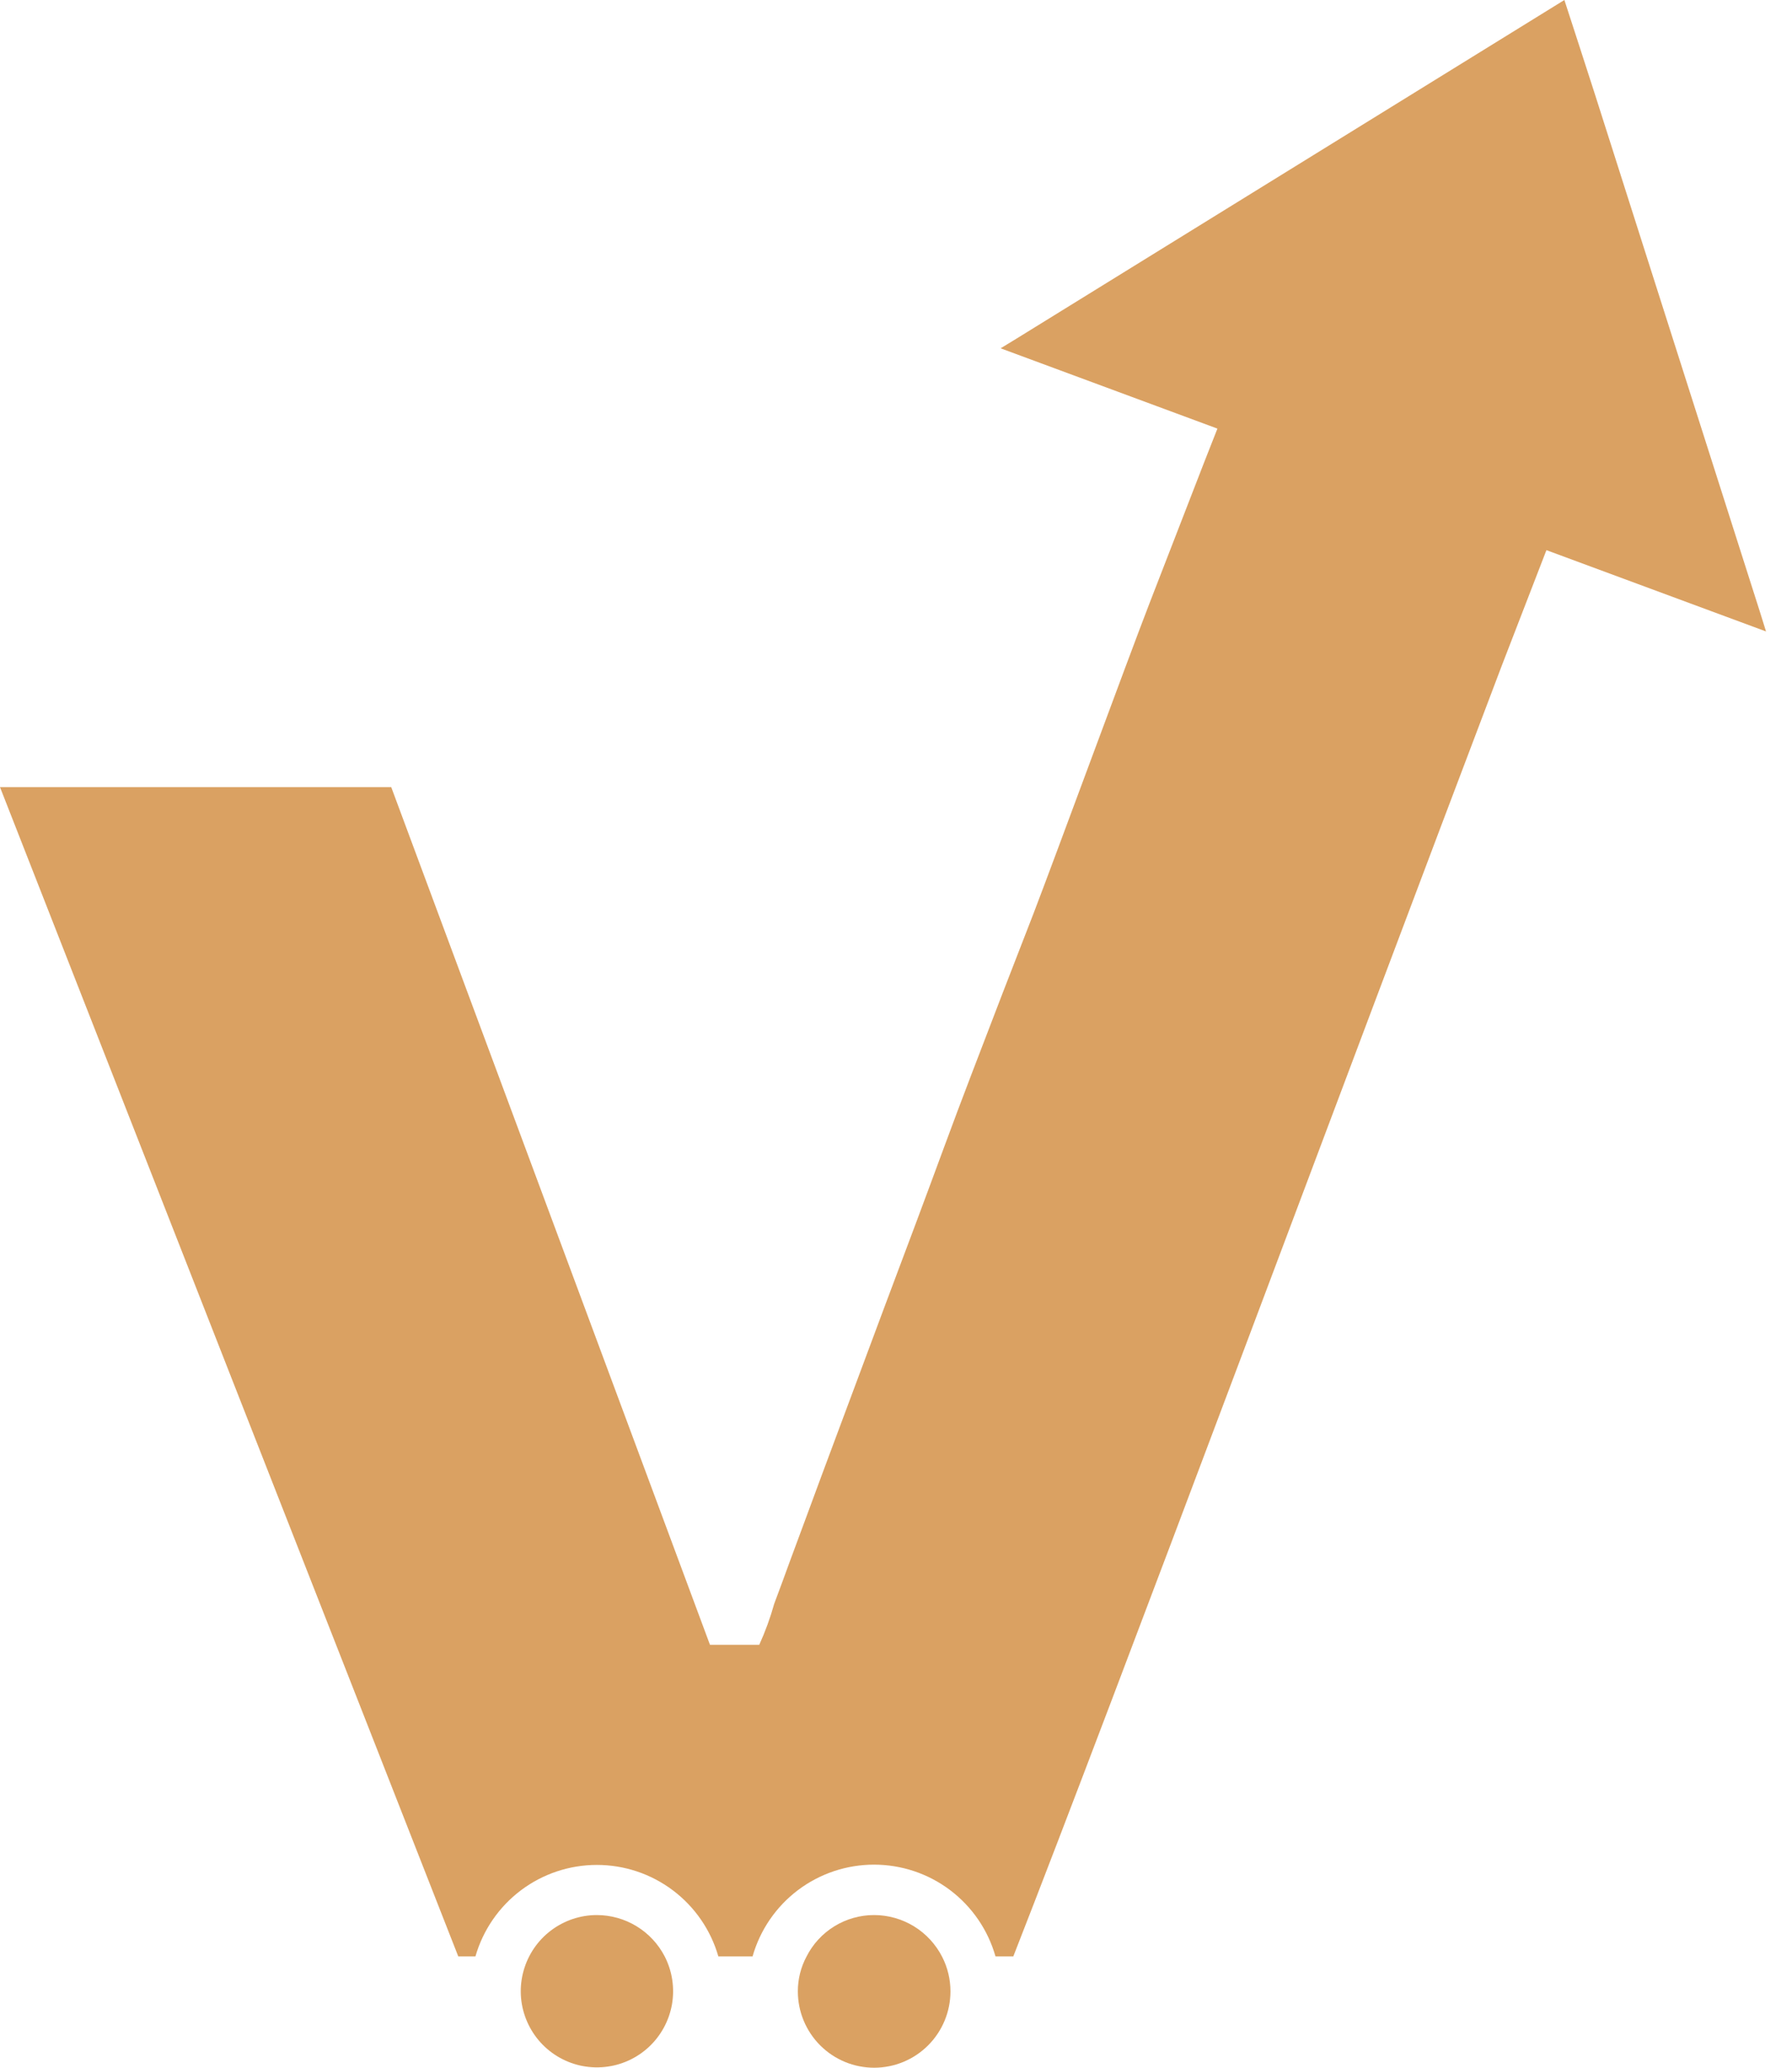 <svg width="52" height="60" viewBox="0 0 52 60" fill="none" xmlns="http://www.w3.org/2000/svg">
<path d="M17.32 55.57C16.838 55.57 16.37 55.728 15.986 56.019C15.602 56.31 15.324 56.719 15.194 57.183C15.063 57.647 15.088 58.141 15.265 58.589C15.441 59.038 15.759 59.416 16.17 59.667C16.582 59.918 17.064 60.028 17.543 59.979C18.023 59.931 18.473 59.727 18.826 59.4C19.179 59.072 19.415 58.637 19.499 58.163C19.582 57.688 19.508 57.199 19.288 56.77C19.101 56.409 18.819 56.106 18.472 55.895C18.125 55.683 17.727 55.571 17.32 55.57Z" fill="#DAA162"/>
<path d="M25.363 55.57C24.956 55.57 24.558 55.683 24.211 55.896C23.865 56.109 23.585 56.414 23.402 56.777C23.236 57.088 23.151 57.435 23.152 57.787C23.152 58.374 23.386 58.937 23.801 59.352C24.216 59.767 24.779 60 25.366 60C25.953 60 26.516 59.767 26.931 59.352C27.346 58.937 27.58 58.374 27.58 57.787C27.581 57.438 27.499 57.094 27.34 56.783C27.154 56.419 26.872 56.112 26.523 55.898C26.174 55.684 25.772 55.57 25.363 55.57Z" fill="#DAA162"/>
<path d="M51.065 17.741L46.278 2.725C45.987 1.819 45.689 0.906 45.395 0L29.508 9.819L29.036 10.107L35.327 12.437C35.184 12.796 34.964 13.359 34.945 13.408C34.414 14.77 33.89 16.136 33.359 17.498C32.68 19.256 30.667 24.741 29.994 26.498C29.387 28.054 28.786 29.611 28.191 31.171C27.637 32.611 27.116 34.058 26.573 35.505L25.683 37.877C25.064 39.532 24.449 41.181 23.838 42.825C23.531 43.65 23.23 44.479 22.922 45.301C22.773 45.712 22.621 46.126 22.466 46.537C22.352 46.945 22.207 47.343 22.032 47.728H20.602C17.521 39.435 14.438 31.139 11.353 22.841H0C4.431 34.155 8.864 45.465 13.298 56.77H13.796C14.016 56.005 14.479 55.332 15.114 54.853C15.75 54.374 16.524 54.115 17.32 54.115C18.116 54.115 18.891 54.374 19.526 54.853C20.162 55.332 20.625 56.005 20.845 56.77H21.838C22.056 56.003 22.518 55.328 23.154 54.847C23.79 54.367 24.565 54.107 25.363 54.107C26.16 54.107 26.935 54.367 27.571 54.847C28.207 55.328 28.669 56.003 28.887 56.77H29.404C32.434 49.035 39.094 31.12 43.579 19.314C44.048 18.104 44.482 16.98 44.874 15.964L51.246 18.323L51.065 17.741Z" fill="#DAA162"/>
</svg>
